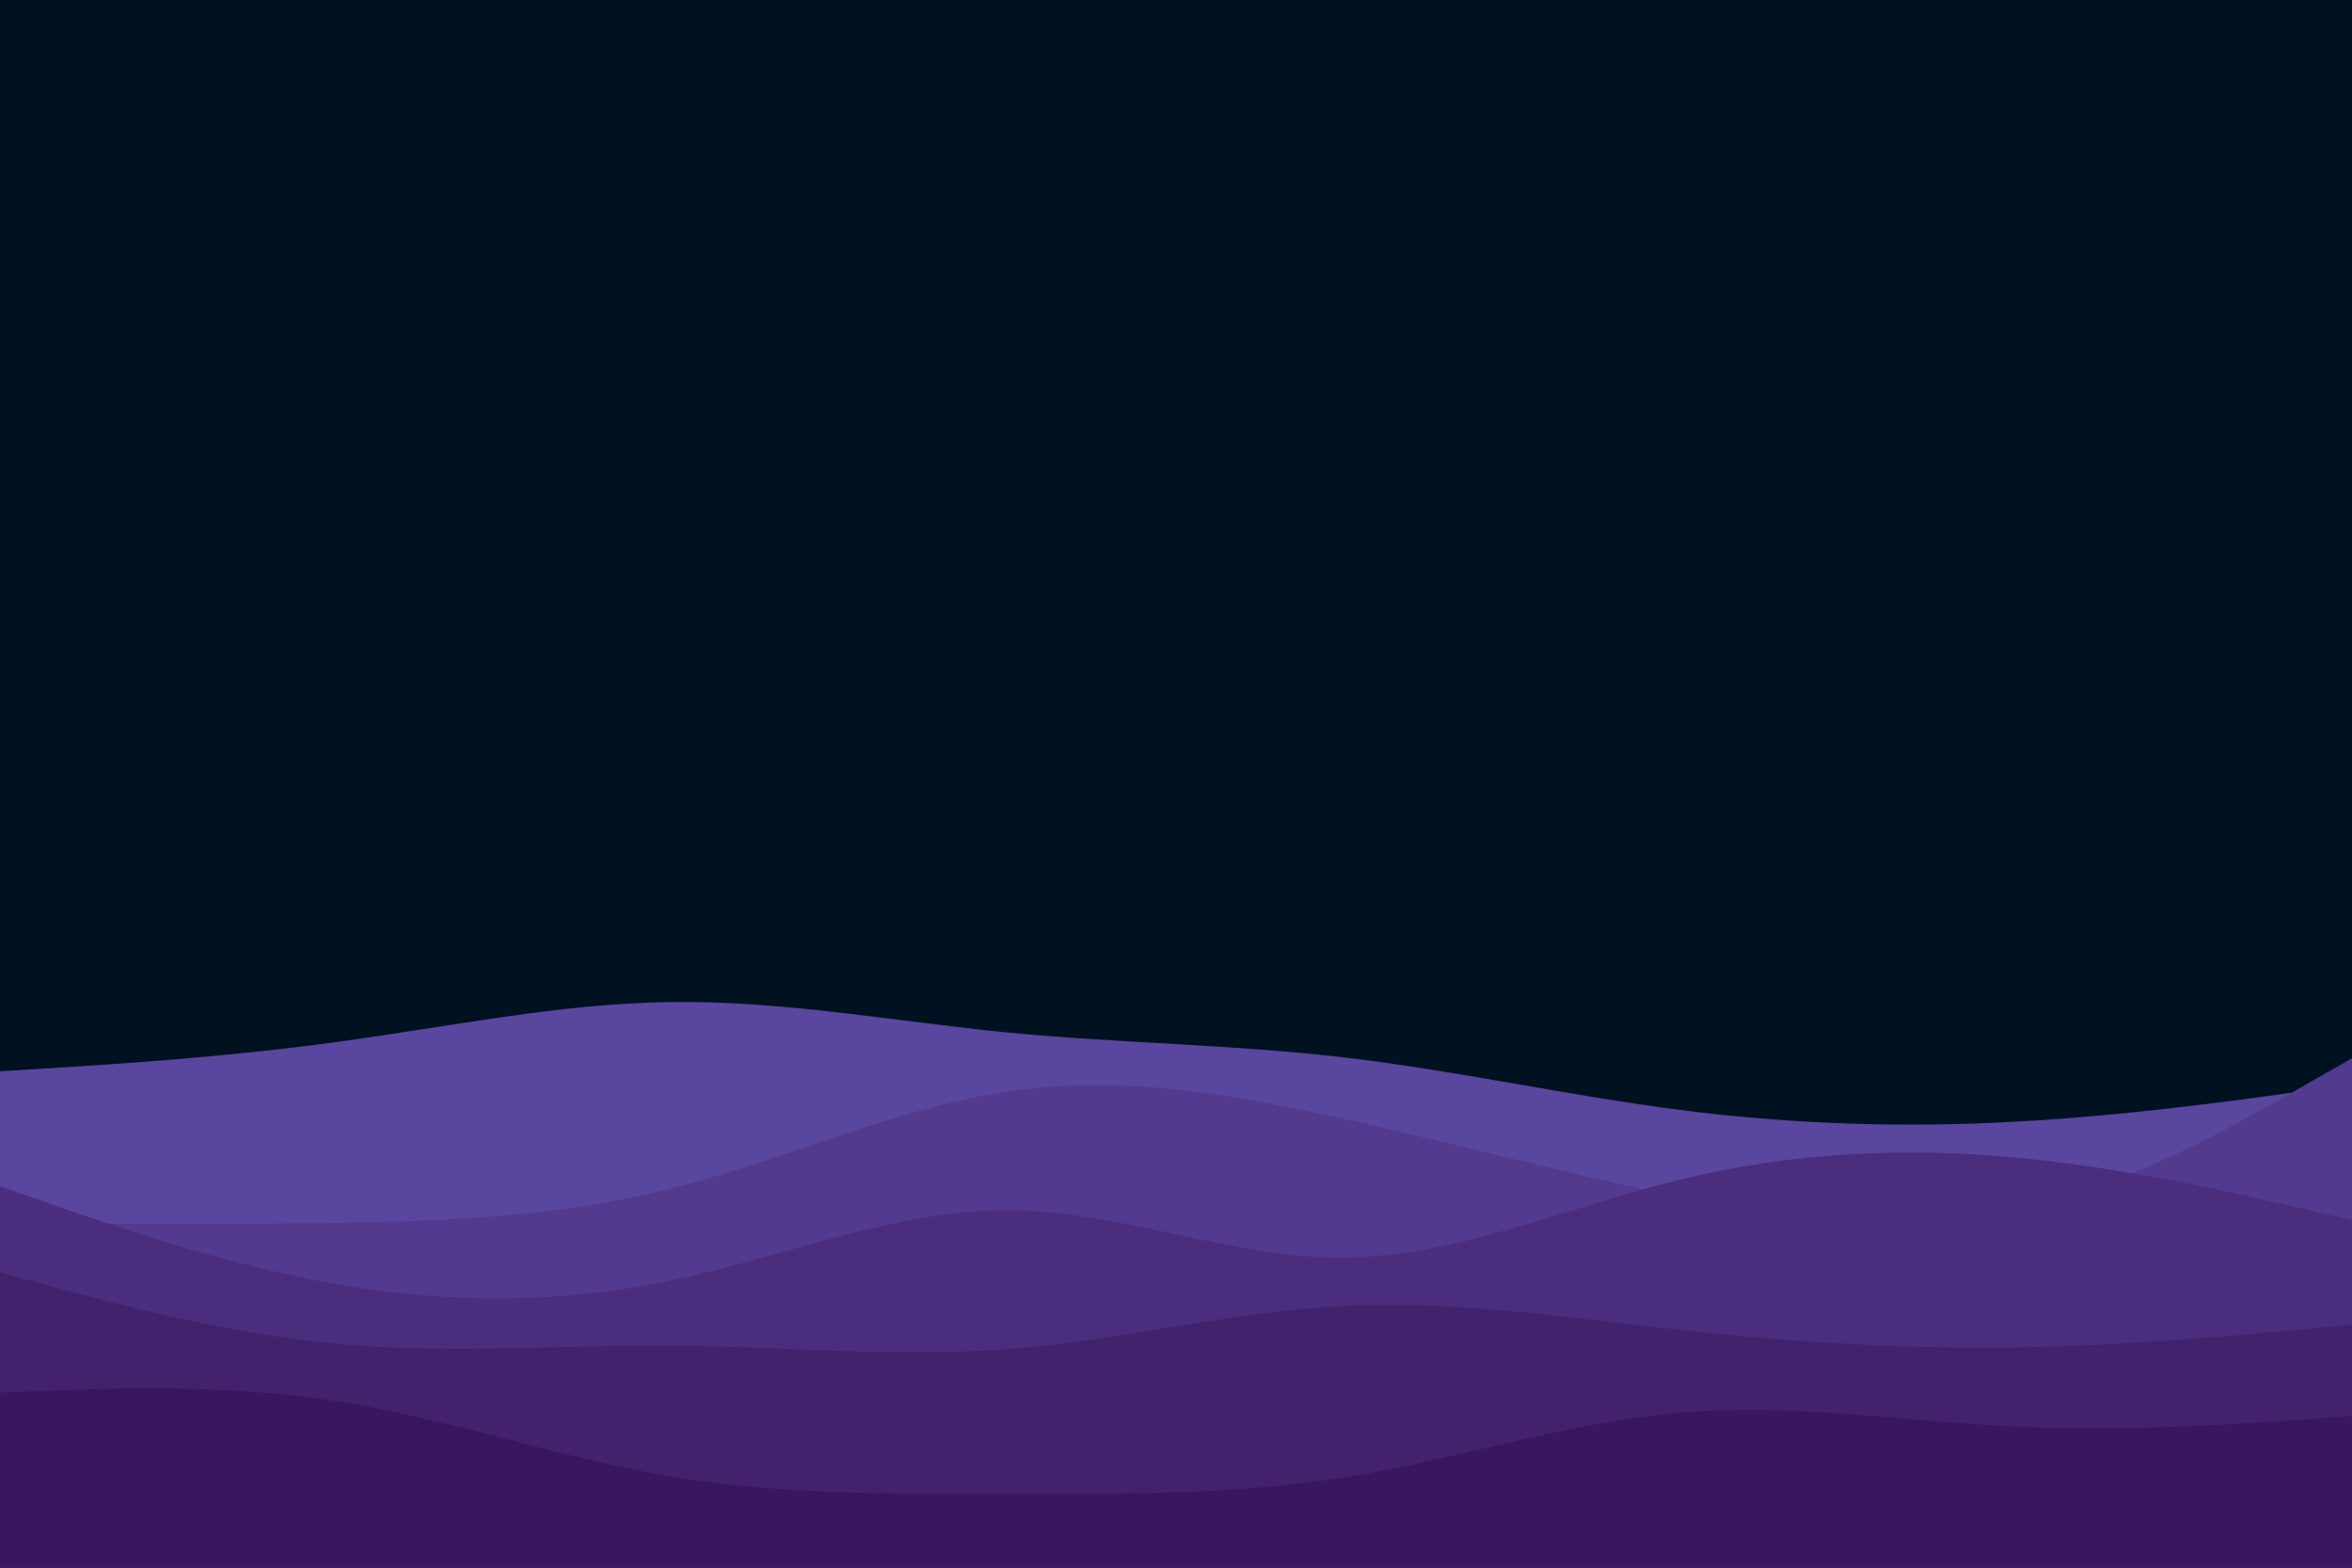 <svg id="visual" viewBox="0 0 900 600" width="900" height="600" xmlns="http://www.w3.org/2000/svg" xmlns:xlink="http://www.w3.org/1999/xlink" version="1.1"><rect x="0" y="0" width="900" height="600" fill="#001220"></rect><path d="M0 410L21.5 408.7C43 407.3 86 404.7 128.8 398.8C171.7 393 214.3 384 257.2 383.5C300 383 343 391 385.8 395.2C428.7 399.3 471.3 399.7 514.2 404.7C557 409.7 600 419.3 642.8 424.8C685.7 430.3 728.3 431.7 771.2 429.3C814 427 857 421 878.5 418L900 415L900 601L878.5 601C857 601 814 601 771.2 601C728.3 601 685.7 601 642.8 601C600 601 557 601 514.2 601C471.3 601 428.7 601 385.8 601C343 601 300 601 257.2 601C214.3 601 171.7 601 128.8 601C86 601 43 601 21.5 601L0 601Z" fill="#59469f"></path><path d="M0 468L21.5 468.2C43 468.3 86 468.7 128.8 468C171.7 467.3 214.3 465.7 257.2 454.8C300 444 343 424 385.8 417.7C428.7 411.3 471.3 418.7 514.2 428.2C557 437.7 600 449.3 642.8 458.2C685.7 467 728.3 473 771.2 463.7C814 454.3 857 429.7 878.5 417.3L900 405L900 601L878.5 601C857 601 814 601 771.2 601C728.3 601 685.7 601 642.8 601C600 601 557 601 514.2 601C471.3 601 428.7 601 385.8 601C343 601 300 601 257.2 601C214.3 601 171.7 601 128.8 601C86 601 43 601 21.5 601L0 601Z" fill="#523a8e"></path><path d="M0 454L21.5 461.5C43 469 86 484 128.8 491.5C171.7 499 214.3 499 257.2 490C300 481 343 463 385.8 463.2C428.7 463.3 471.3 481.7 514.2 481.3C557 481 600 462 642.8 451.5C685.7 441 728.3 439 771.2 443C814 447 857 457 878.5 462L900 467L900 601L878.5 601C857 601 814 601 771.2 601C728.3 601 685.7 601 642.8 601C600 601 557 601 514.2 601C471.3 601 428.7 601 385.8 601C343 601 300 601 257.2 601C214.3 601 171.7 601 128.8 601C86 601 43 601 21.5 601L0 601Z" fill="#4a2e7d"></path><path d="M0 487L21.5 492.8C43 498.7 86 510.3 128.8 514.3C171.7 518.3 214.3 514.7 257.2 515C300 515.3 343 519.7 385.8 516.3C428.7 513 471.3 502 514.2 499.8C557 497.7 600 504.3 642.8 509C685.7 513.7 728.3 516.3 771.2 515.7C814 515 857 511 878.5 509L900 507L900 601L878.5 601C857 601 814 601 771.2 601C728.3 601 685.7 601 642.8 601C600 601 557 601 514.2 601C471.3 601 428.7 601 385.8 601C343 601 300 601 257.2 601C214.3 601 171.7 601 128.8 601C86 601 43 601 21.5 601L0 601Z" fill="#42226d"></path><path d="M0 533L21.5 532.2C43 531.3 86 529.7 128.8 536.3C171.7 543 214.3 558 257.2 565.2C300 572.3 343 571.7 385.8 571.7C428.7 571.7 471.3 572.3 514.2 565.5C557 558.7 600 544.3 642.8 540.7C685.7 537 728.3 544 771.2 546C814 548 857 545 878.5 543.5L900 542L900 601L878.5 601C857 601 814 601 771.2 601C728.3 601 685.7 601 642.8 601C600 601 557 601 514.2 601C471.3 601 428.7 601 385.8 601C343 601 300 601 257.2 601C214.3 601 171.7 601 128.8 601C86 601 43 601 21.5 601L0 601Z" fill="#39165d"></path></svg>